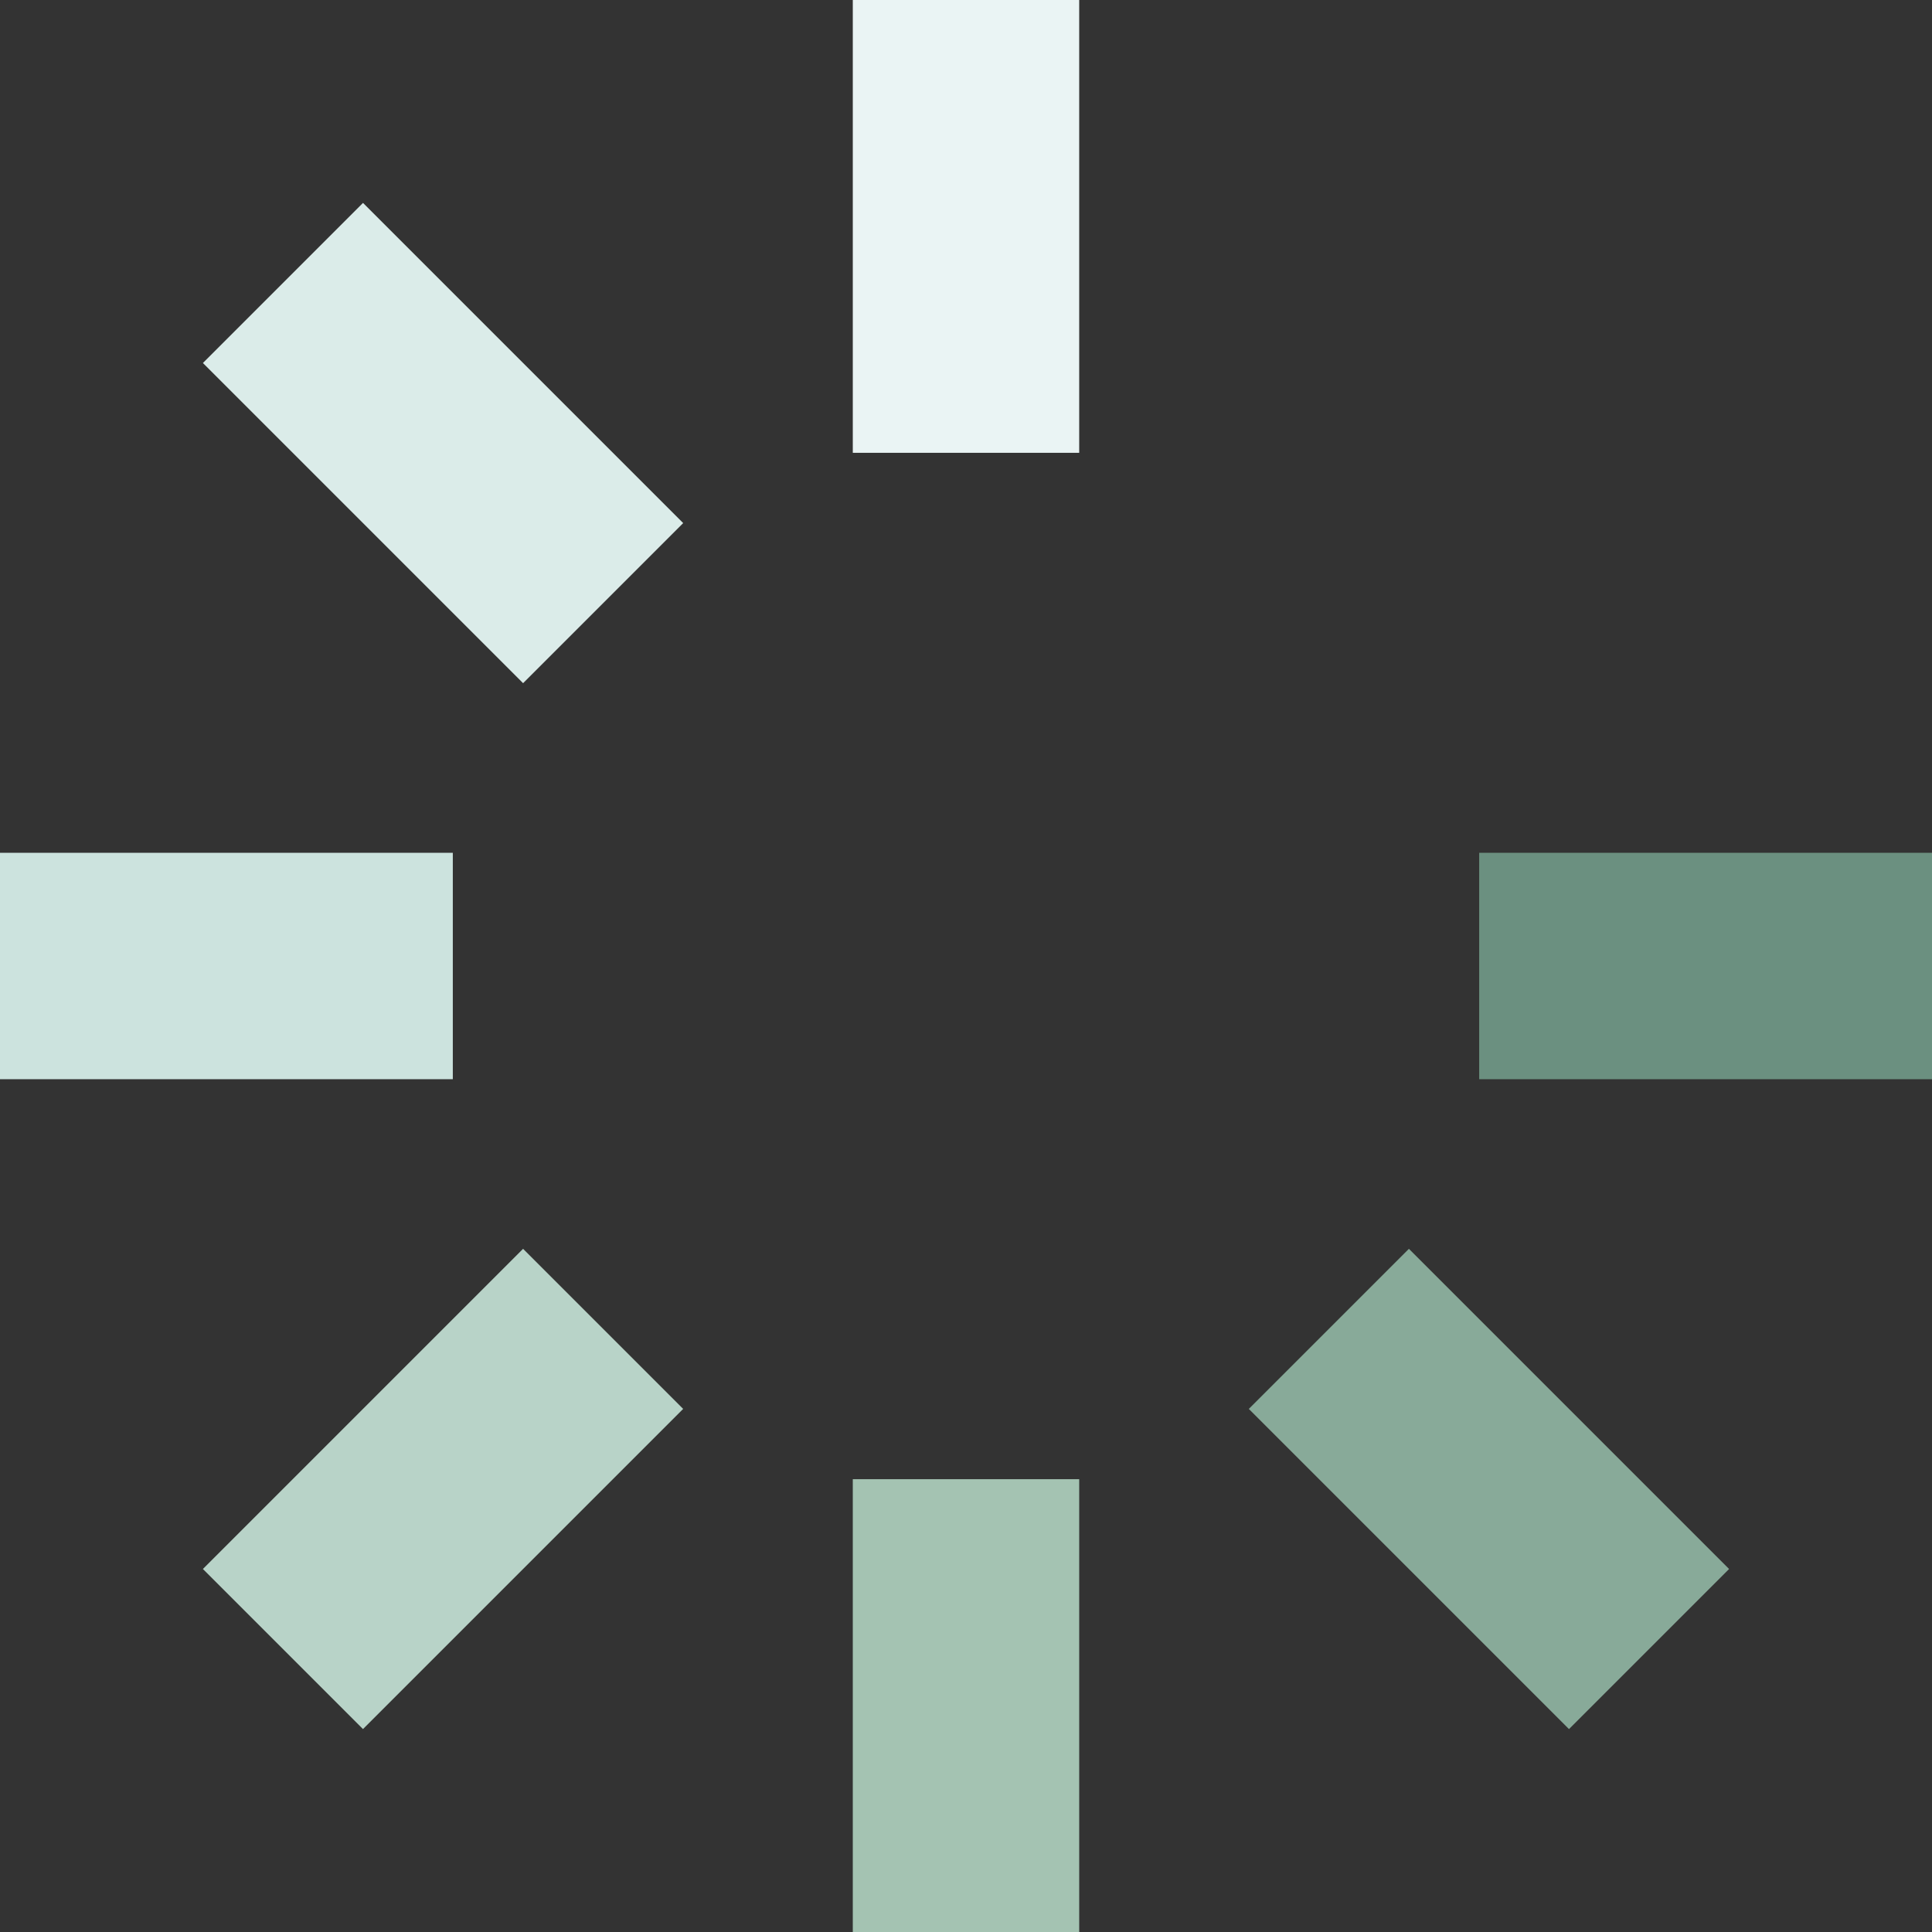<svg id="Capa_1" data-name="Capa 1" xmlns="http://www.w3.org/2000/svg" viewBox="0 0 512 512"><rect x="0" y="0" width="512" height="512" fill="#333333" stroke="none"/><defs><style>.cls-1{fill:#eaf4f4;}.cls-2{fill:#dbece9;}.cls-3{fill:#cce3de;}.cls-4{fill:#b8d3c8;}.cls-5{fill:#a4c3b2;}.cls-6{fill:#8a9;}.cls-7{fill:#6b9080;}</style></defs><rect class="cls-1" x="226" width="60" height="120"/><rect class="cls-2" x="87.41" y="57.41" width="60" height="120" transform="translate(-48.63 117.41) rotate(-45)"/><rect class="cls-3" y="226" width="120" height="60"/><rect class="cls-4" x="57.41" y="364.59" width="120" height="60" transform="translate(-244.63 198.59) rotate(-45)"/><rect class="cls-5" x="226" y="392" width="60" height="120"/><rect class="cls-6" x="364.59" y="334.59" width="60" height="120" transform="translate(-163.45 394.59) rotate(-45)"/><rect class="cls-7" x="392" y="226" width="120" height="60"/></svg>
